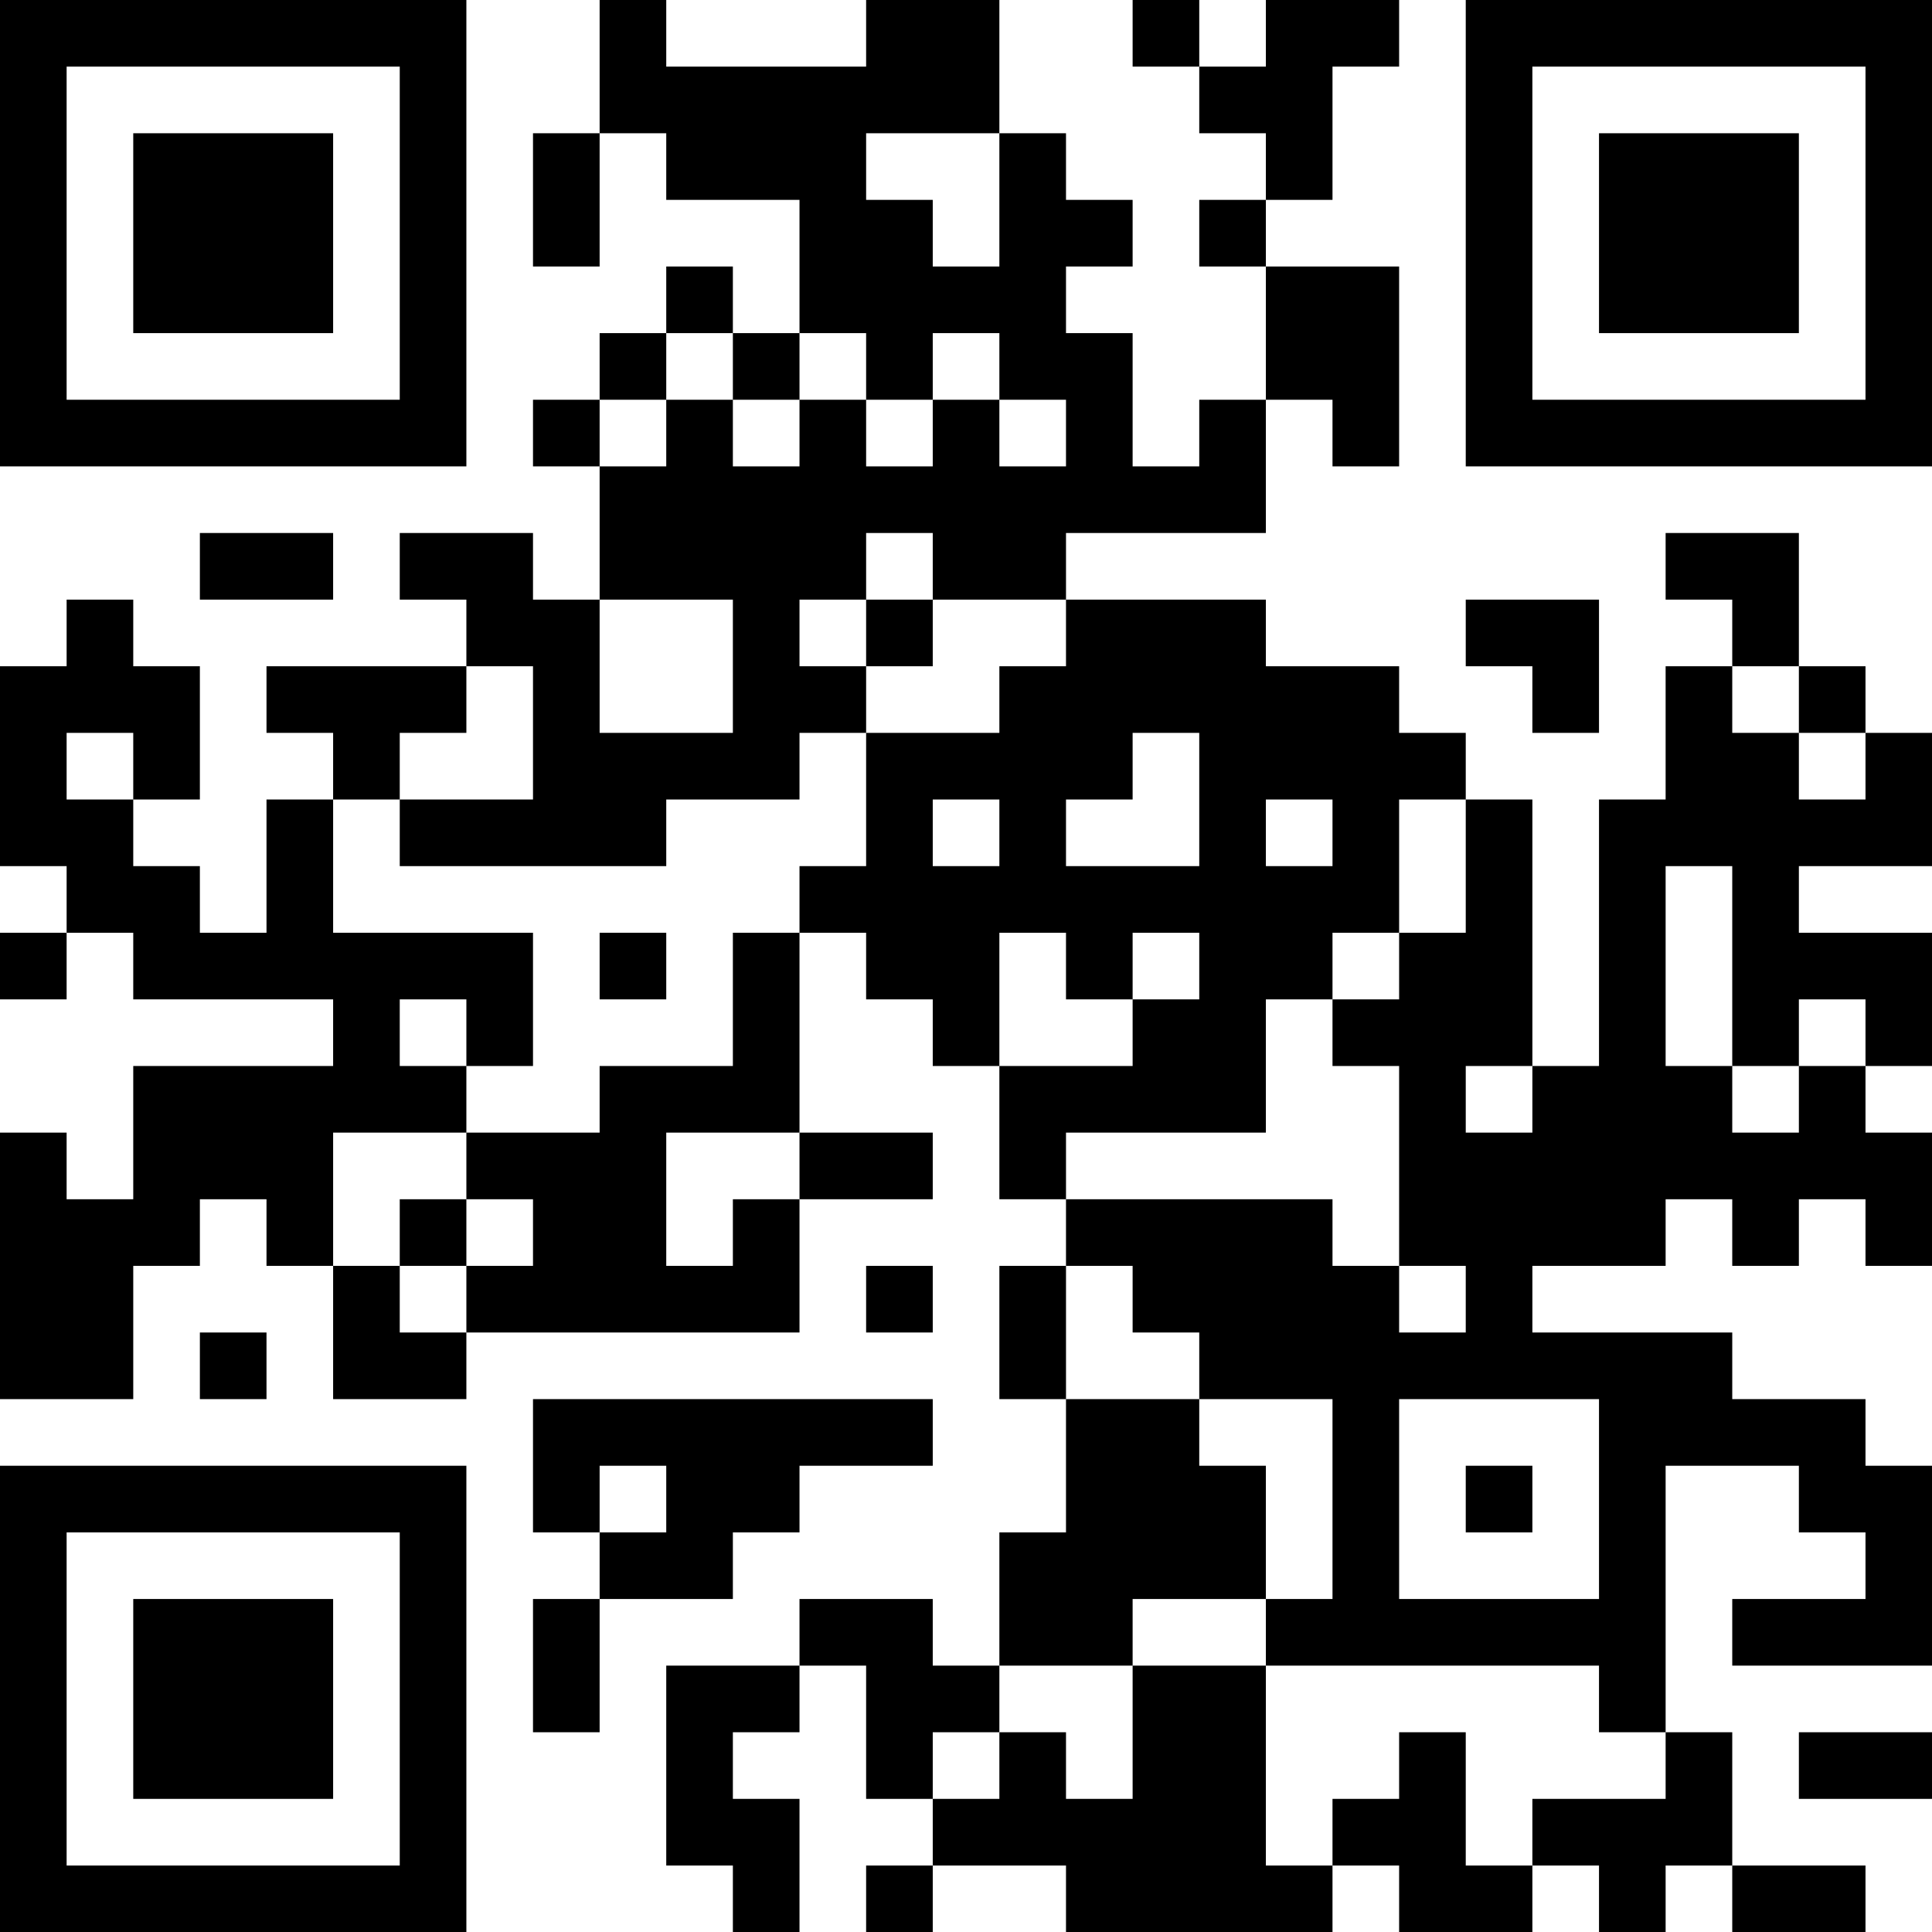 <?xml version="1.0" encoding="UTF-8"?>
<svg xmlns="http://www.w3.org/2000/svg" version="1.1" width="200" height="200" viewBox="0 0 200 200"><rect x="0" y="0" width="200" height="200" fill="#ffffff"/><g transform="scale(6.897)"><g transform="translate(0,0)"><path fill-rule="evenodd" d="M9 0L9 2L8 2L8 4L9 4L9 2L10 2L10 3L12 3L12 5L11 5L11 4L10 4L10 5L9 5L9 6L8 6L8 7L9 7L9 9L8 9L8 8L6 8L6 9L7 9L7 10L4 10L4 11L5 11L5 12L4 12L4 14L3 14L3 13L2 13L2 12L3 12L3 10L2 10L2 9L1 9L1 10L0 10L0 13L1 13L1 14L0 14L0 15L1 15L1 14L2 14L2 15L5 15L5 16L2 16L2 18L1 18L1 17L0 17L0 21L2 21L2 19L3 19L3 18L4 18L4 19L5 19L5 21L7 21L7 20L12 20L12 18L14 18L14 17L12 17L12 14L13 14L13 15L14 15L14 16L15 16L15 18L16 18L16 19L15 19L15 21L16 21L16 23L15 23L15 25L14 25L14 24L12 24L12 25L10 25L10 28L11 28L11 29L12 29L12 27L11 27L11 26L12 26L12 25L13 25L13 27L14 27L14 28L13 28L13 29L14 29L14 28L16 28L16 29L20 29L20 28L21 28L21 29L23 29L23 28L24 28L24 29L25 29L25 28L26 28L26 29L28 29L28 28L26 28L26 26L25 26L25 22L27 22L27 23L28 23L28 24L26 24L26 25L29 25L29 22L28 22L28 21L26 21L26 20L23 20L23 19L25 19L25 18L26 18L26 19L27 19L27 18L28 18L28 19L29 19L29 17L28 17L28 16L29 16L29 14L27 14L27 13L29 13L29 11L28 11L28 10L27 10L27 8L25 8L25 9L26 9L26 10L25 10L25 12L24 12L24 16L23 16L23 12L22 12L22 11L21 11L21 10L19 10L19 9L16 9L16 8L19 8L19 6L20 6L20 7L21 7L21 4L19 4L19 3L20 3L20 1L21 1L21 0L19 0L19 1L18 1L18 0L17 0L17 1L18 1L18 2L19 2L19 3L18 3L18 4L19 4L19 6L18 6L18 7L17 7L17 5L16 5L16 4L17 4L17 3L16 3L16 2L15 2L15 0L13 0L13 1L10 1L10 0ZM13 2L13 3L14 3L14 4L15 4L15 2ZM10 5L10 6L9 6L9 7L10 7L10 6L11 6L11 7L12 7L12 6L13 6L13 7L14 7L14 6L15 6L15 7L16 7L16 6L15 6L15 5L14 5L14 6L13 6L13 5L12 5L12 6L11 6L11 5ZM3 8L3 9L5 9L5 8ZM13 8L13 9L12 9L12 10L13 10L13 11L12 11L12 12L10 12L10 13L6 13L6 12L8 12L8 10L7 10L7 11L6 11L6 12L5 12L5 14L8 14L8 16L7 16L7 15L6 15L6 16L7 16L7 17L5 17L5 19L6 19L6 20L7 20L7 19L8 19L8 18L7 18L7 17L9 17L9 16L11 16L11 14L12 14L12 13L13 13L13 11L15 11L15 10L16 10L16 9L14 9L14 8ZM9 9L9 11L11 11L11 9ZM13 9L13 10L14 10L14 9ZM22 9L22 10L23 10L23 11L24 11L24 9ZM26 10L26 11L27 11L27 12L28 12L28 11L27 11L27 10ZM1 11L1 12L2 12L2 11ZM17 11L17 12L16 12L16 13L18 13L18 11ZM14 12L14 13L15 13L15 12ZM19 12L19 13L20 13L20 12ZM21 12L21 14L20 14L20 15L19 15L19 17L16 17L16 18L20 18L20 19L21 19L21 20L22 20L22 19L21 19L21 16L20 16L20 15L21 15L21 14L22 14L22 12ZM25 13L25 16L26 16L26 17L27 17L27 16L28 16L28 15L27 15L27 16L26 16L26 13ZM9 14L9 15L10 15L10 14ZM15 14L15 16L17 16L17 15L18 15L18 14L17 14L17 15L16 15L16 14ZM22 16L22 17L23 17L23 16ZM10 17L10 19L11 19L11 18L12 18L12 17ZM6 18L6 19L7 19L7 18ZM13 19L13 20L14 20L14 19ZM16 19L16 21L18 21L18 22L19 22L19 24L17 24L17 25L15 25L15 26L14 26L14 27L15 27L15 26L16 26L16 27L17 27L17 25L19 25L19 28L20 28L20 27L21 27L21 26L22 26L22 28L23 28L23 27L25 27L25 26L24 26L24 25L19 25L19 24L20 24L20 21L18 21L18 20L17 20L17 19ZM3 20L3 21L4 21L4 20ZM8 21L8 23L9 23L9 24L8 24L8 26L9 26L9 24L11 24L11 23L12 23L12 22L14 22L14 21ZM21 21L21 24L24 24L24 21ZM9 22L9 23L10 23L10 22ZM22 22L22 23L23 23L23 22ZM27 26L27 27L29 27L29 26ZM0 0L0 7L7 7L7 0ZM1 1L1 6L6 6L6 1ZM2 2L2 5L5 5L5 2ZM22 0L22 7L29 7L29 0ZM23 1L23 6L28 6L28 1ZM24 2L24 5L27 5L27 2ZM0 22L0 29L7 29L7 22ZM1 23L1 28L6 28L6 23ZM2 24L2 27L5 27L5 24Z" fill="#000000"/></g></g></svg>

